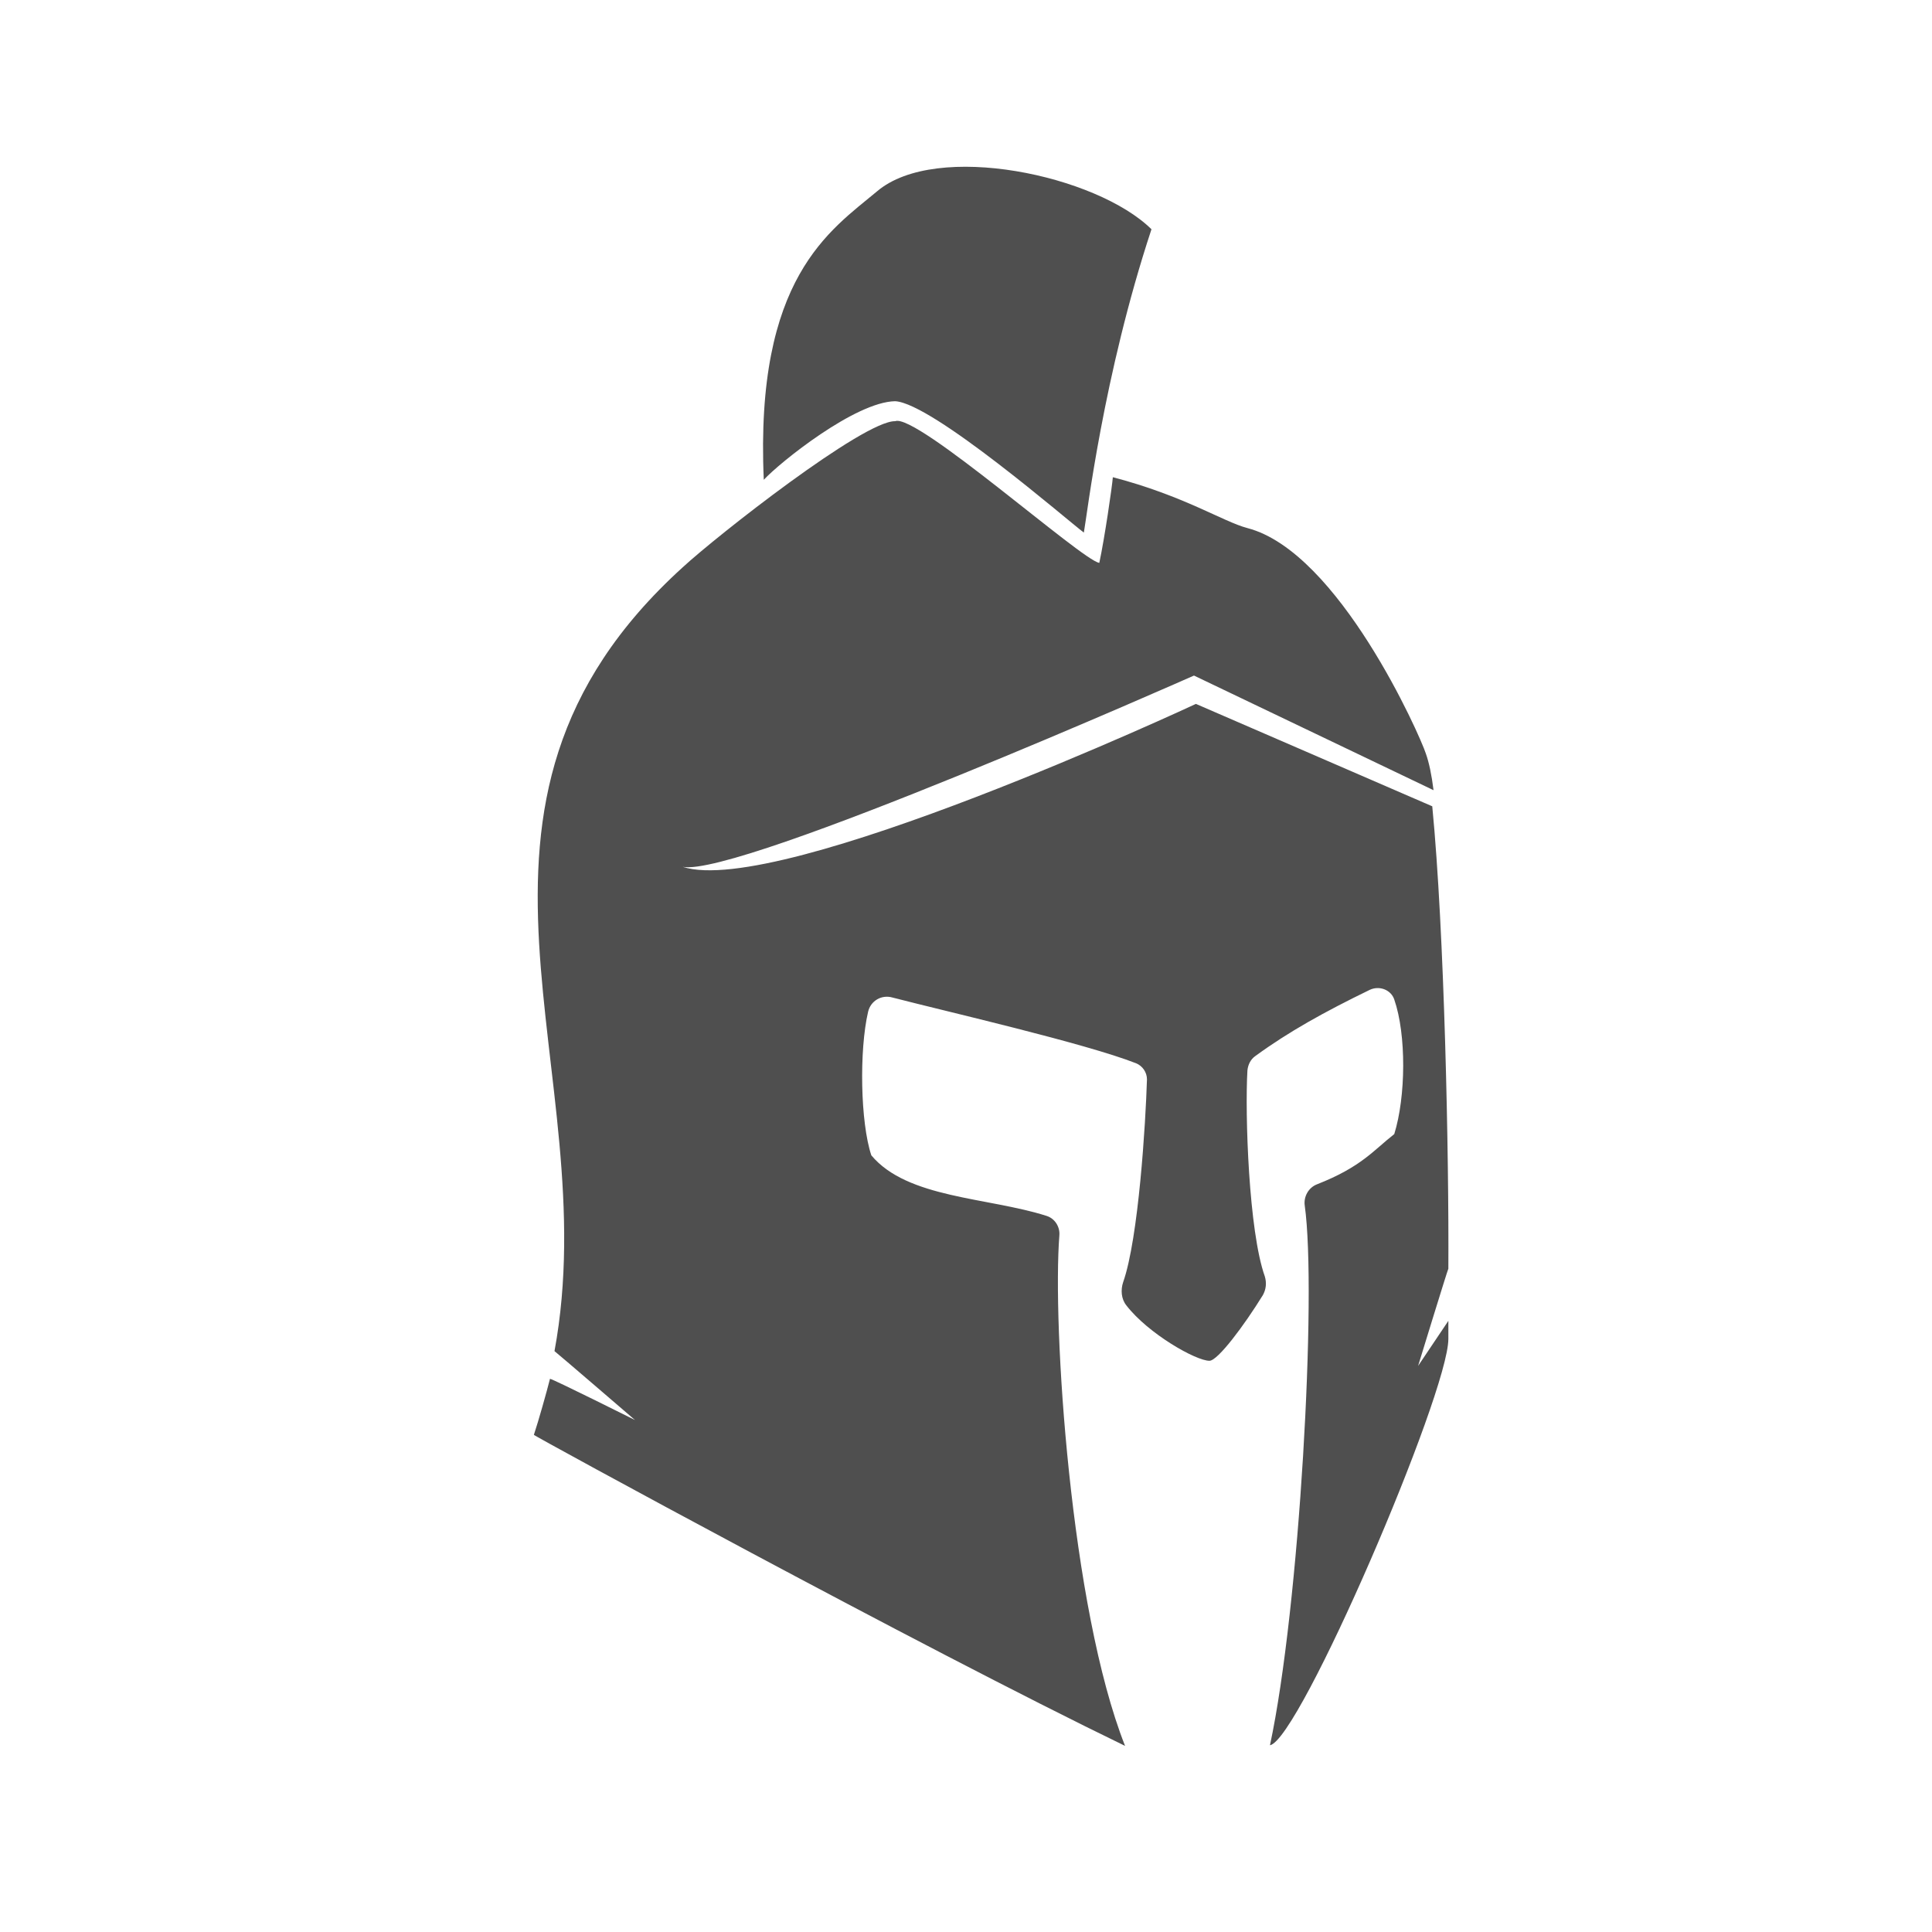 <?xml version="1.0" encoding="utf-8"?>
<!-- Generator: Adobe Illustrator 18.1.1, SVG Export Plug-In . SVG Version: 6.00 Build 0)  -->
<svg version="1.1" id="Layer_1" xmlns="http://www.w3.org/2000/svg" xmlns:xlink="http://www.w3.org/1999/xlink" x="0px" y="0px"
	 viewBox="0 0 300 300" enable-background="new 0 0 300 300" xml:space="preserve">
<path fill="#4F4F4F" d="M174.7,271.1c-8.5-21.5-11.3-65.4-10.2-79.3c0.1-1.3-0.7-2.6-2-3c-9.1-2.9-21.6-2.7-27.2-9.4
	c-1.7-5.1-1.9-16.3-0.5-22.3c0.4-1.7,2.1-2.7,3.8-2.2c8.5,2.2,29.9,7.1,37.8,10.2c1,0.4,1.7,1.4,1.7,2.5c-0.2,6.7-1.3,24.7-3.7,31.5
	c-0.4,1.2-0.3,2.6,0.5,3.6c3.4,4.4,10.8,8.6,12.9,8.6c1.3,0,5.4-5.5,8.3-10.2c0.5-0.9,0.6-1.9,0.3-2.9c-2.5-7-3.1-25.2-2.7-32
	c0.1-0.9,0.5-1.7,1.2-2.2c5.2-3.8,10.8-6.9,17.8-10.3c1.5-0.7,3.3,0,3.8,1.5c1.9,5.5,1.8,15.1,0,20.9c-3.2,2.5-5.1,5.1-12,7.8
	c-1.3,0.5-2.1,1.9-1.9,3.3c1.9,13.6-0.8,62.3-5.4,83.8c4.6-0.8,27.7-54.6,27.7-63.1c0-0.8,0-1.1,0-2.8l-4.7,7c0,0,4.6-15,4.7-15.1
	c0.1-17.5-0.6-52.3-2.5-71.8l-36.7-15.9c0,0-64.7,30.2-79.7,25.3c8.6,1.7,79.4-29.7,79.4-29.7l37.2,17.8c-0.3-2.4-0.7-4.3-1.2-5.7
	c-0.9-2.8-13.5-31.3-27.7-35c-3.8-1-9.8-5-20.9-7.9c-0.1,1.4-1.3,9.6-2.1,13.3c-2.6-0.3-28.4-23.3-31.7-22
	c-4.9-0.1-27.7,17.8-33,22.7c-41,37.2-11.8,77.9-19.9,121.7c0.3,0.2,12.5,10.7,12.5,10.7s-12.8-6.4-13.2-6.4c-0.5,2-1.8,6.6-2.5,8.7
	C82.6,222.8,142.9,255.7,174.7,271.1z"/>
<path fill="#4F4F4F" d="M178.8,35.6c-7.5,22.7-10,44.4-10.5,47.1c-2.3-1.7-23.5-20.1-29.3-20.4c-6.2,0.1-17.9,9.5-20.4,12.2
	c-1.4-31.4,10.3-38.7,17.6-44.8C145.4,21.9,170.3,27.2,178.8,35.6z"/>
<path fill="#4F4F4F" d="M185.2,104.9"/>
<path fill="#4F4F4F" d="M185.5,109.2"/>
</svg>
